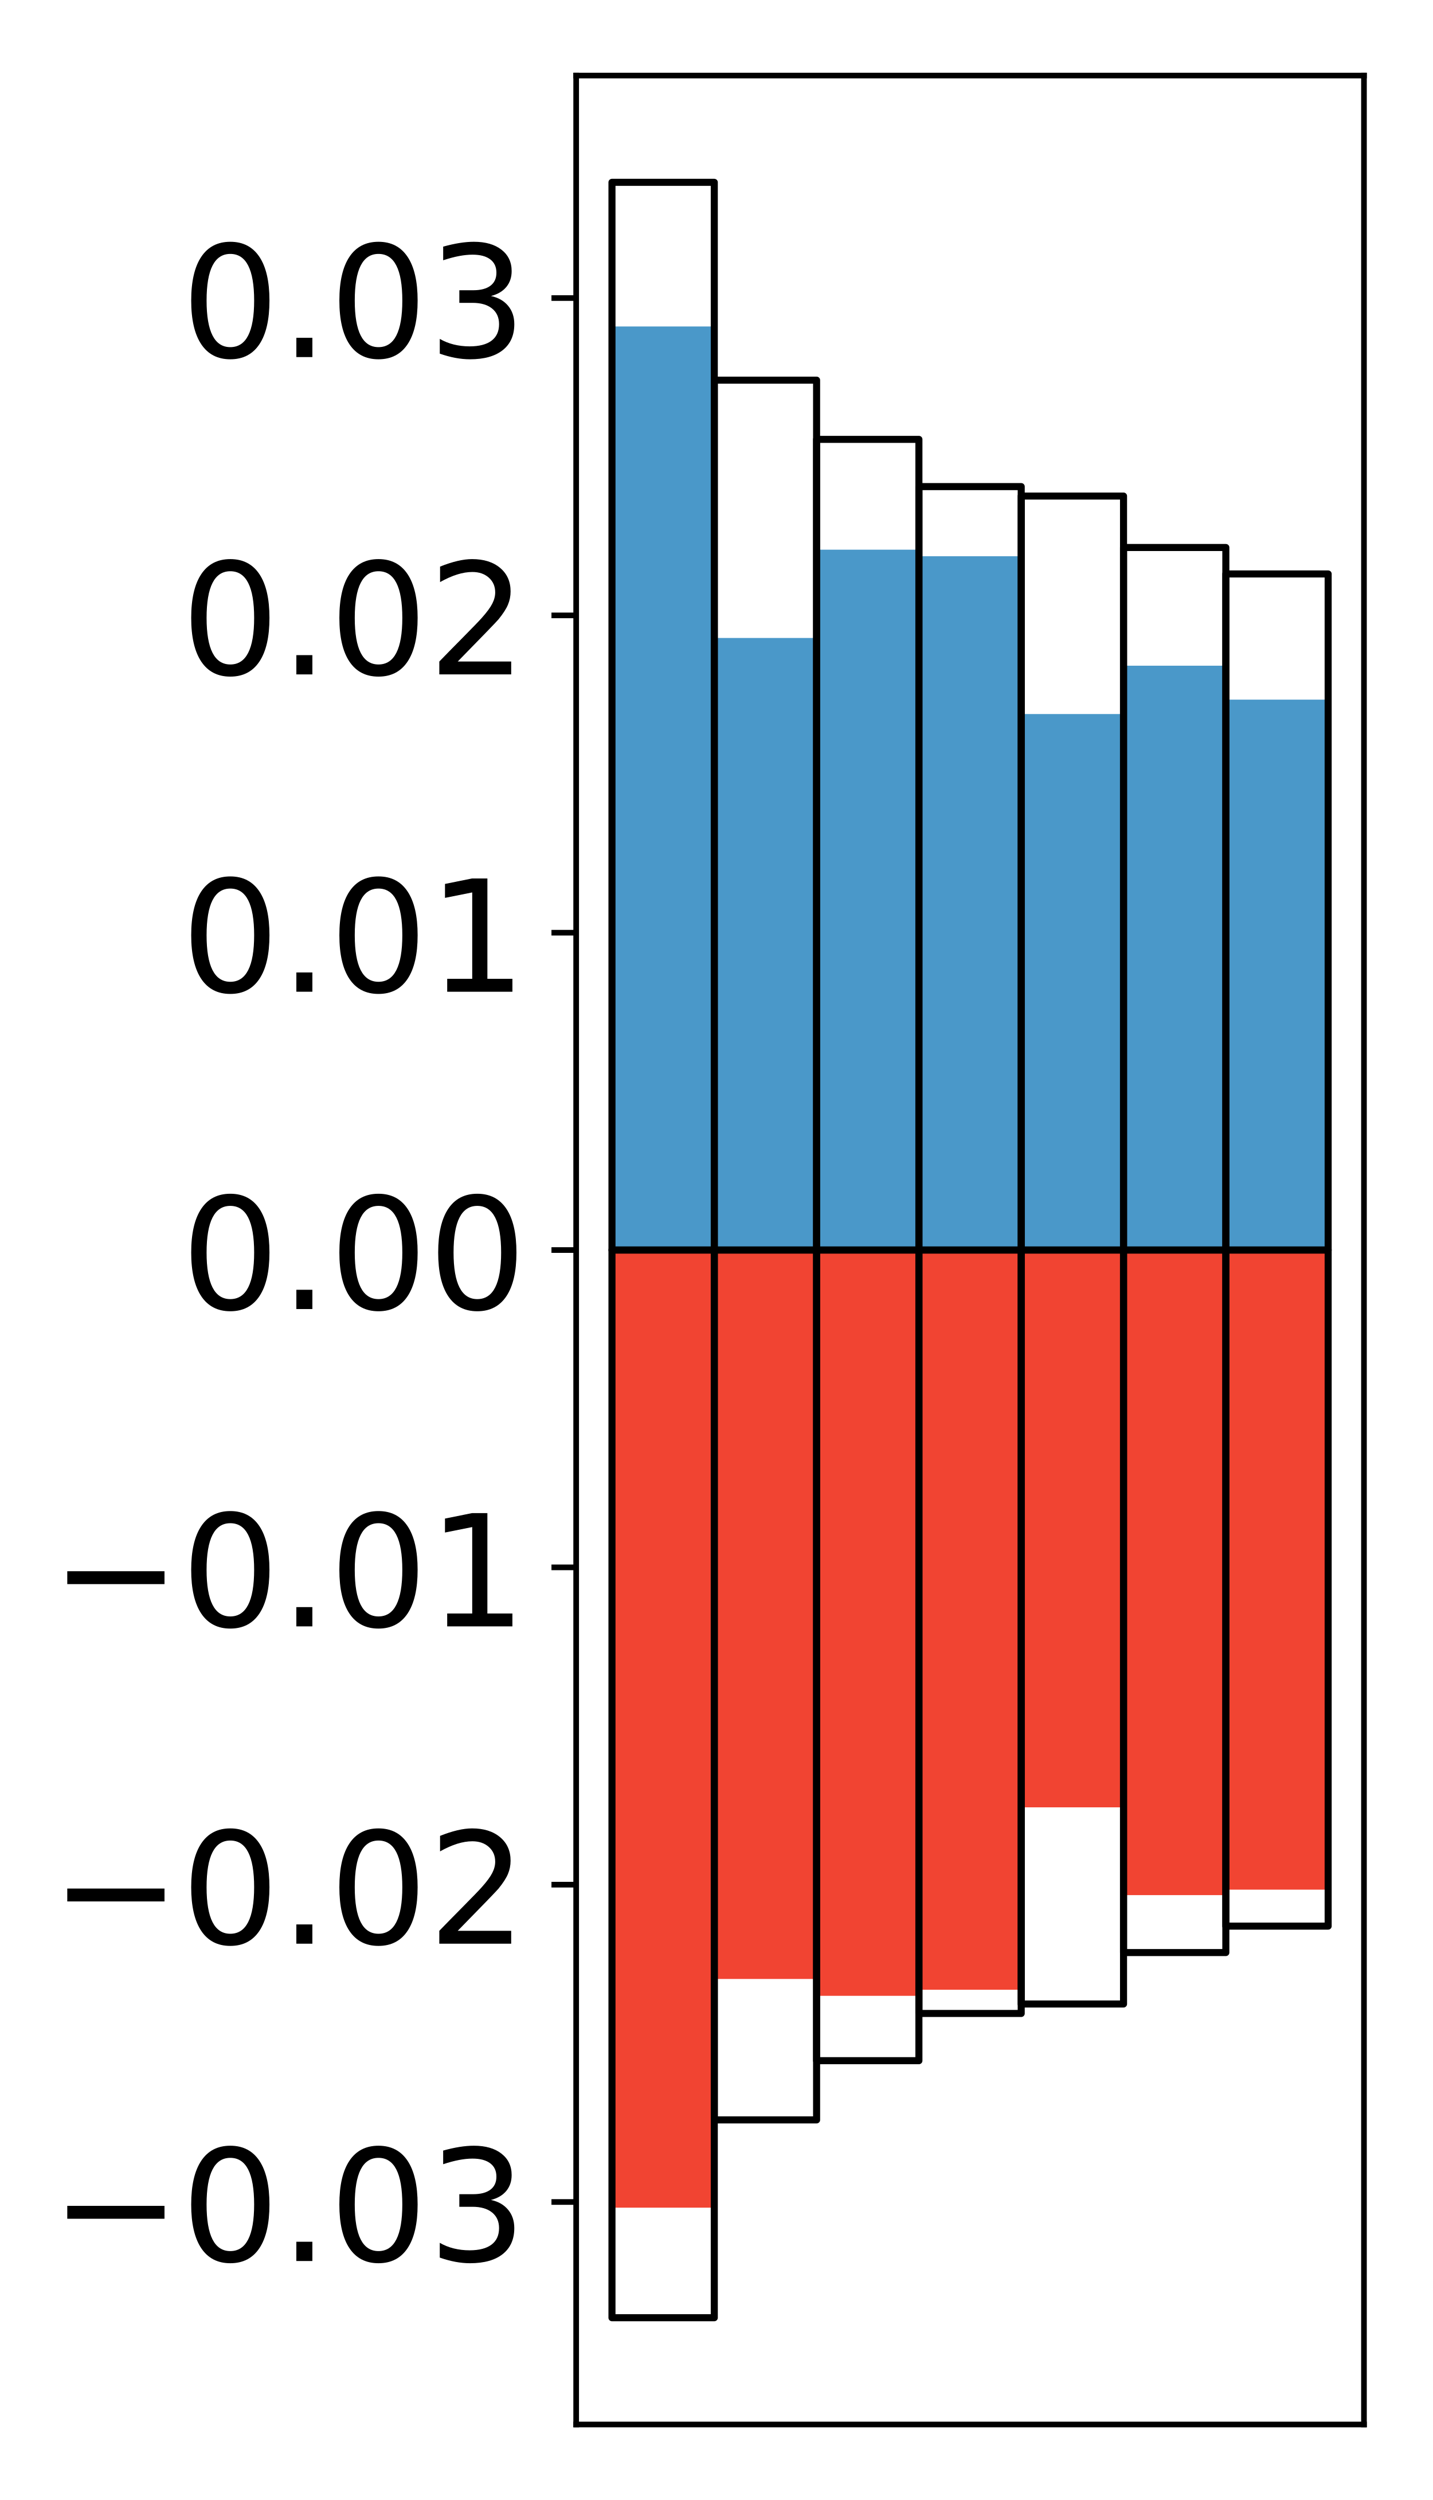 <?xml version="1.0" encoding="utf-8" standalone="no"?>
<!DOCTYPE svg PUBLIC "-//W3C//DTD SVG 1.1//EN"
  "http://www.w3.org/Graphics/SVG/1.1/DTD/svg11.dtd">
<!-- Created with matplotlib (http://matplotlib.org/) -->
<svg height="354pt" version="1.1" viewBox="0 0 203 354" width="203pt" xmlns="http://www.w3.org/2000/svg" xmlns:xlink="http://www.w3.org/1999/xlink">
 <defs>
  <style type="text/css">
*{stroke-linecap:butt;stroke-linejoin:round;}
  </style>
 </defs>
 <g id="figure_1">
  <g id="patch_1">
   <path d="M 0 354.04 
L 203.92 354.04 
L 203.92 0 
L 0 0 
z
" style="fill:#ffffff;"/>
  </g>
  <g id="axes_1">
   <g id="patch_2">
    <path d="M 81.62 343.34 
L 193.22 343.34 
L 193.22 10.7 
L 81.62 10.7 
z
" style="fill:#ffffff;"/>
   </g>
   <g id="matplotlib.axis_1"/>
   <g id="matplotlib.axis_2">
    <g id="ytick_1">
     <g id="line2d_1">
      <defs>
       <path d="M 0 0 
L -3.5 0 
" id="m95db63d678" style="stroke:#000000;stroke-width:0.8;"/>
      </defs>
      <g>
       <use style="stroke:#000000;stroke-width:0.8;" x="81.62" xlink:href="#m95db63d678" y="311.831"/>
      </g>
     </g>
     <g id="text_1">
      <!-- −0.03 -->
      <defs>
       <path d="M 10.594 35.5 
L 73.188 35.5 
L 73.188 27.203 
L 10.594 27.203 
z
" id="DejaVuSans-2212"/>
       <path d="M 31.781 66.406 
Q 24.172 66.406 20.328 58.906 
Q 16.5 51.422 16.5 36.375 
Q 16.5 21.391 20.328 13.891 
Q 24.172 6.391 31.781 6.391 
Q 39.453 6.391 43.281 13.891 
Q 47.125 21.391 47.125 36.375 
Q 47.125 51.422 43.281 58.906 
Q 39.453 66.406 31.781 66.406 
z
M 31.781 74.219 
Q 44.047 74.219 50.516 64.516 
Q 56.984 54.828 56.984 36.375 
Q 56.984 17.969 50.516 8.266 
Q 44.047 -1.422 31.781 -1.422 
Q 19.531 -1.422 13.062 8.266 
Q 6.594 17.969 6.594 36.375 
Q 6.594 54.828 13.062 64.516 
Q 19.531 74.219 31.781 74.219 
z
" id="DejaVuSans-30"/>
       <path d="M 10.688 12.406 
L 21 12.406 
L 21 0 
L 10.688 0 
z
" id="DejaVuSans-2e"/>
       <path d="M 40.578 39.312 
Q 47.656 37.797 51.625 33 
Q 55.609 28.219 55.609 21.188 
Q 55.609 10.406 48.188 4.484 
Q 40.766 -1.422 27.094 -1.422 
Q 22.516 -1.422 17.656 -0.516 
Q 12.797 0.391 7.625 2.203 
L 7.625 11.719 
Q 11.719 9.328 16.594 8.109 
Q 21.484 6.891 26.812 6.891 
Q 36.078 6.891 40.938 10.547 
Q 45.797 14.203 45.797 21.188 
Q 45.797 27.641 41.281 31.266 
Q 36.766 34.906 28.719 34.906 
L 20.219 34.906 
L 20.219 43.016 
L 29.109 43.016 
Q 36.375 43.016 40.234 45.922 
Q 44.094 48.828 44.094 54.297 
Q 44.094 59.906 40.109 62.906 
Q 36.141 65.922 28.719 65.922 
Q 24.656 65.922 20.016 65.031 
Q 15.375 64.156 9.812 62.312 
L 9.812 71.094 
Q 15.438 72.656 20.344 73.438 
Q 25.25 74.219 29.594 74.219 
Q 40.828 74.219 47.359 69.109 
Q 53.906 64.016 53.906 55.328 
Q 53.906 49.266 50.438 45.094 
Q 46.969 40.922 40.578 39.312 
z
" id="DejaVuSans-33"/>
      </defs>
      <g transform="translate(7.2 320.189)scale(0.22 -0.22)">
       <use xlink:href="#DejaVuSans-2212"/>
       <use x="83.789" xlink:href="#DejaVuSans-30"/>
       <use x="147.412" xlink:href="#DejaVuSans-2e"/>
       <use x="179.199" xlink:href="#DejaVuSans-30"/>
       <use x="242.822" xlink:href="#DejaVuSans-33"/>
      </g>
     </g>
    </g>
    <g id="ytick_2">
     <g id="line2d_2">
      <g>
       <use style="stroke:#000000;stroke-width:0.8;" x="81.62" xlink:href="#m95db63d678" y="266.894"/>
      </g>
     </g>
     <g id="text_2">
      <!-- −0.02 -->
      <defs>
       <path d="M 19.188 8.297 
L 53.609 8.297 
L 53.609 0 
L 7.328 0 
L 7.328 8.297 
Q 12.938 14.109 22.625 23.891 
Q 32.328 33.688 34.812 36.531 
Q 39.547 41.844 41.422 45.531 
Q 43.312 49.219 43.312 52.781 
Q 43.312 58.594 39.234 62.25 
Q 35.156 65.922 28.609 65.922 
Q 23.969 65.922 18.812 64.312 
Q 13.672 62.703 7.812 59.422 
L 7.812 69.391 
Q 13.766 71.781 18.938 73 
Q 24.125 74.219 28.422 74.219 
Q 39.75 74.219 46.484 68.547 
Q 53.219 62.891 53.219 53.422 
Q 53.219 48.922 51.531 44.891 
Q 49.859 40.875 45.406 35.406 
Q 44.188 33.984 37.641 27.219 
Q 31.109 20.453 19.188 8.297 
z
" id="DejaVuSans-32"/>
      </defs>
      <g transform="translate(7.2 275.252)scale(0.22 -0.22)">
       <use xlink:href="#DejaVuSans-2212"/>
       <use x="83.789" xlink:href="#DejaVuSans-30"/>
       <use x="147.412" xlink:href="#DejaVuSans-2e"/>
       <use x="179.199" xlink:href="#DejaVuSans-30"/>
       <use x="242.822" xlink:href="#DejaVuSans-32"/>
      </g>
     </g>
    </g>
    <g id="ytick_3">
     <g id="line2d_3">
      <g>
       <use style="stroke:#000000;stroke-width:0.8;" x="81.62" xlink:href="#m95db63d678" y="221.957"/>
      </g>
     </g>
     <g id="text_3">
      <!-- −0.01 -->
      <defs>
       <path d="M 12.406 8.297 
L 28.516 8.297 
L 28.516 63.922 
L 10.984 60.406 
L 10.984 69.391 
L 28.422 72.906 
L 38.281 72.906 
L 38.281 8.297 
L 54.391 8.297 
L 54.391 0 
L 12.406 0 
z
" id="DejaVuSans-31"/>
      </defs>
      <g transform="translate(7.2 230.315)scale(0.22 -0.22)">
       <use xlink:href="#DejaVuSans-2212"/>
       <use x="83.789" xlink:href="#DejaVuSans-30"/>
       <use x="147.412" xlink:href="#DejaVuSans-2e"/>
       <use x="179.199" xlink:href="#DejaVuSans-30"/>
       <use x="242.822" xlink:href="#DejaVuSans-31"/>
      </g>
     </g>
    </g>
    <g id="ytick_4">
     <g id="line2d_4">
      <g>
       <use style="stroke:#000000;stroke-width:0.8;" x="81.62" xlink:href="#m95db63d678" y="177.02"/>
      </g>
     </g>
     <g id="text_4">
      <!-- 0.00 -->
      <g transform="translate(25.635 185.378)scale(0.22 -0.22)">
       <use xlink:href="#DejaVuSans-30"/>
       <use x="63.623" xlink:href="#DejaVuSans-2e"/>
       <use x="95.41" xlink:href="#DejaVuSans-30"/>
       <use x="159.033" xlink:href="#DejaVuSans-30"/>
      </g>
     </g>
    </g>
    <g id="ytick_5">
     <g id="line2d_5">
      <g>
       <use style="stroke:#000000;stroke-width:0.8;" x="81.62" xlink:href="#m95db63d678" y="132.083"/>
      </g>
     </g>
     <g id="text_5">
      <!-- 0.01 -->
      <g transform="translate(25.635 140.441)scale(0.22 -0.22)">
       <use xlink:href="#DejaVuSans-30"/>
       <use x="63.623" xlink:href="#DejaVuSans-2e"/>
       <use x="95.41" xlink:href="#DejaVuSans-30"/>
       <use x="159.033" xlink:href="#DejaVuSans-31"/>
      </g>
     </g>
    </g>
    <g id="ytick_6">
     <g id="line2d_6">
      <g>
       <use style="stroke:#000000;stroke-width:0.8;" x="81.62" xlink:href="#m95db63d678" y="87.146"/>
      </g>
     </g>
     <g id="text_6">
      <!-- 0.02 -->
      <g transform="translate(25.635 95.504)scale(0.22 -0.22)">
       <use xlink:href="#DejaVuSans-30"/>
       <use x="63.623" xlink:href="#DejaVuSans-2e"/>
       <use x="95.41" xlink:href="#DejaVuSans-30"/>
       <use x="159.033" xlink:href="#DejaVuSans-32"/>
      </g>
     </g>
    </g>
    <g id="ytick_7">
     <g id="line2d_7">
      <g>
       <use style="stroke:#000000;stroke-width:0.8;" x="81.62" xlink:href="#m95db63d678" y="42.209"/>
      </g>
     </g>
     <g id="text_7">
      <!-- 0.03 -->
      <g transform="translate(25.635 50.567)scale(0.22 -0.22)">
       <use xlink:href="#DejaVuSans-30"/>
       <use x="63.623" xlink:href="#DejaVuSans-2e"/>
       <use x="95.41" xlink:href="#DejaVuSans-30"/>
       <use x="159.033" xlink:href="#DejaVuSans-33"/>
      </g>
     </g>
    </g>
   </g>
   <g id="patch_3">
    <path clip-path="url(#pae1689bac6)" d="M 86.692 177.02 
L 101.186 177.02 
L 101.186 46.233 
L 86.692 46.233 
z
" style="fill:#4a98c9;"/>
   </g>
   <g id="patch_4">
    <path clip-path="url(#pae1689bac6)" d="M 101.186 177.02 
L 115.679 177.02 
L 115.679 90.345 
L 101.186 90.345 
z
" style="fill:#4a98c9;"/>
   </g>
   <g id="patch_5">
    <path clip-path="url(#pae1689bac6)" d="M 115.679 177.02 
L 130.173 177.02 
L 130.173 77.842 
L 115.679 77.842 
z
" style="fill:#4a98c9;"/>
   </g>
   <g id="patch_6">
    <path clip-path="url(#pae1689bac6)" d="M 130.173 177.02 
L 144.666 177.02 
L 144.666 78.771 
L 130.173 78.771 
z
" style="fill:#4a98c9;"/>
   </g>
   <g id="patch_7">
    <path clip-path="url(#pae1689bac6)" d="M 144.666 177.02 
L 159.16 177.02 
L 159.16 101.117 
L 144.666 101.117 
z
" style="fill:#4a98c9;"/>
   </g>
   <g id="patch_8">
    <path clip-path="url(#pae1689bac6)" d="M 159.16 177.02 
L 173.653 177.02 
L 173.653 94.272 
L 159.16 94.272 
z
" style="fill:#4a98c9;"/>
   </g>
   <g id="patch_9">
    <path clip-path="url(#pae1689bac6)" d="M 173.653 177.02 
L 188.147 177.02 
L 188.147 99.078 
L 173.653 99.078 
z
" style="fill:#4a98c9;"/>
   </g>
   <g id="patch_10">
    <path clip-path="url(#pae1689bac6)" d="M 86.692 177.02 
L 101.186 177.02 
L 101.186 312.633 
L 86.692 312.633 
z
" style="fill:#f14432;"/>
   </g>
   <g id="patch_11">
    <path clip-path="url(#pae1689bac6)" d="M 101.186 177.02 
L 115.679 177.02 
L 115.679 280.246 
L 101.186 280.246 
z
" style="fill:#f14432;"/>
   </g>
   <g id="patch_12">
    <path clip-path="url(#pae1689bac6)" d="M 115.679 177.02 
L 130.173 177.02 
L 130.173 282.634 
L 115.679 282.634 
z
" style="fill:#f14432;"/>
   </g>
   <g id="patch_13">
    <path clip-path="url(#pae1689bac6)" d="M 130.173 177.02 
L 144.666 177.02 
L 144.666 281.773 
L 130.173 281.773 
z
" style="fill:#f14432;"/>
   </g>
   <g id="patch_14">
    <path clip-path="url(#pae1689bac6)" d="M 144.666 177.02 
L 159.16 177.02 
L 159.16 255.942 
L 144.666 255.942 
z
" style="fill:#f14432;"/>
   </g>
   <g id="patch_15">
    <path clip-path="url(#pae1689bac6)" d="M 159.16 177.02 
L 173.653 177.02 
L 173.653 268.373 
L 159.16 268.373 
z
" style="fill:#f14432;"/>
   </g>
   <g id="patch_16">
    <path clip-path="url(#pae1689bac6)" d="M 173.653 177.02 
L 188.147 177.02 
L 188.147 267.598 
L 173.653 267.598 
z
" style="fill:#f14432;"/>
   </g>
   <g id="patch_17">
    <path d="M 81.62 343.34 
L 81.62 10.7 
" style="fill:none;stroke:#000000;stroke-linecap:square;stroke-linejoin:miter;stroke-width:0.8;"/>
   </g>
   <g id="patch_18">
    <path d="M 193.22 343.34 
L 193.22 10.7 
" style="fill:none;stroke:#000000;stroke-linecap:square;stroke-linejoin:miter;stroke-width:0.8;"/>
   </g>
   <g id="patch_19">
    <path d="M 81.62 343.34 
L 193.22 343.34 
" style="fill:none;stroke:#000000;stroke-linecap:square;stroke-linejoin:miter;stroke-width:0.8;"/>
   </g>
   <g id="patch_20">
    <path d="M 81.62 10.7 
L 193.22 10.7 
" style="fill:none;stroke:#000000;stroke-linecap:square;stroke-linejoin:miter;stroke-width:0.8;"/>
   </g>
   <g id="patch_21">
    <path clip-path="url(#pae1689bac6)" d="M 86.692 177.02 
L 101.186 177.02 
L 101.186 25.82 
L 86.692 25.82 
z
" style="fill:none;stroke:#000000;stroke-linejoin:miter;"/>
   </g>
   <g id="patch_22">
    <path clip-path="url(#pae1689bac6)" d="M 101.186 177.02 
L 115.679 177.02 
L 115.679 53.835 
L 101.186 53.835 
z
" style="fill:none;stroke:#000000;stroke-linejoin:miter;"/>
   </g>
   <g id="patch_23">
    <path clip-path="url(#pae1689bac6)" d="M 115.679 177.02 
L 130.173 177.02 
L 130.173 62.22 
L 115.679 62.22 
z
" style="fill:none;stroke:#000000;stroke-linejoin:miter;"/>
   </g>
   <g id="patch_24">
    <path clip-path="url(#pae1689bac6)" d="M 130.173 177.02 
L 144.666 177.02 
L 144.666 68.908 
L 130.173 68.908 
z
" style="fill:none;stroke:#000000;stroke-linejoin:miter;"/>
   </g>
   <g id="patch_25">
    <path clip-path="url(#pae1689bac6)" d="M 144.666 177.02 
L 159.16 177.02 
L 159.16 70.249 
L 144.666 70.249 
z
" style="fill:none;stroke:#000000;stroke-linejoin:miter;"/>
   </g>
   <g id="patch_26">
    <path clip-path="url(#pae1689bac6)" d="M 159.16 177.02 
L 173.653 177.02 
L 173.653 77.533 
L 159.16 77.533 
z
" style="fill:none;stroke:#000000;stroke-linejoin:miter;"/>
   </g>
   <g id="patch_27">
    <path clip-path="url(#pae1689bac6)" d="M 173.653 177.02 
L 188.147 177.02 
L 188.147 81.277 
L 173.653 81.277 
z
" style="fill:none;stroke:#000000;stroke-linejoin:miter;"/>
   </g>
   <g id="patch_28">
    <path clip-path="url(#pae1689bac6)" d="M 86.692 177.02 
L 101.186 177.02 
L 101.186 328.22 
L 86.692 328.22 
z
" style="fill:none;stroke:#000000;stroke-linejoin:miter;"/>
   </g>
   <g id="patch_29">
    <path clip-path="url(#pae1689bac6)" d="M 101.186 177.02 
L 115.679 177.02 
L 115.679 300.205 
L 101.186 300.205 
z
" style="fill:none;stroke:#000000;stroke-linejoin:miter;"/>
   </g>
   <g id="patch_30">
    <path clip-path="url(#pae1689bac6)" d="M 115.679 177.02 
L 130.173 177.02 
L 130.173 291.82 
L 115.679 291.82 
z
" style="fill:none;stroke:#000000;stroke-linejoin:miter;"/>
   </g>
   <g id="patch_31">
    <path clip-path="url(#pae1689bac6)" d="M 130.173 177.02 
L 144.666 177.02 
L 144.666 285.132 
L 130.173 285.132 
z
" style="fill:none;stroke:#000000;stroke-linejoin:miter;"/>
   </g>
   <g id="patch_32">
    <path clip-path="url(#pae1689bac6)" d="M 144.666 177.02 
L 159.16 177.02 
L 159.16 283.791 
L 144.666 283.791 
z
" style="fill:none;stroke:#000000;stroke-linejoin:miter;"/>
   </g>
   <g id="patch_33">
    <path clip-path="url(#pae1689bac6)" d="M 159.16 177.02 
L 173.653 177.02 
L 173.653 276.507 
L 159.16 276.507 
z
" style="fill:none;stroke:#000000;stroke-linejoin:miter;"/>
   </g>
   <g id="patch_34">
    <path clip-path="url(#pae1689bac6)" d="M 173.653 177.02 
L 188.147 177.02 
L 188.147 272.763 
L 173.653 272.763 
z
" style="fill:none;stroke:#000000;stroke-linejoin:miter;"/>
   </g>
  </g>
 </g>
 <defs>
  <clipPath id="pae1689bac6">
   <rect height="332.64" width="111.6" x="81.62" y="10.7"/>
  </clipPath>
 </defs>
</svg>
